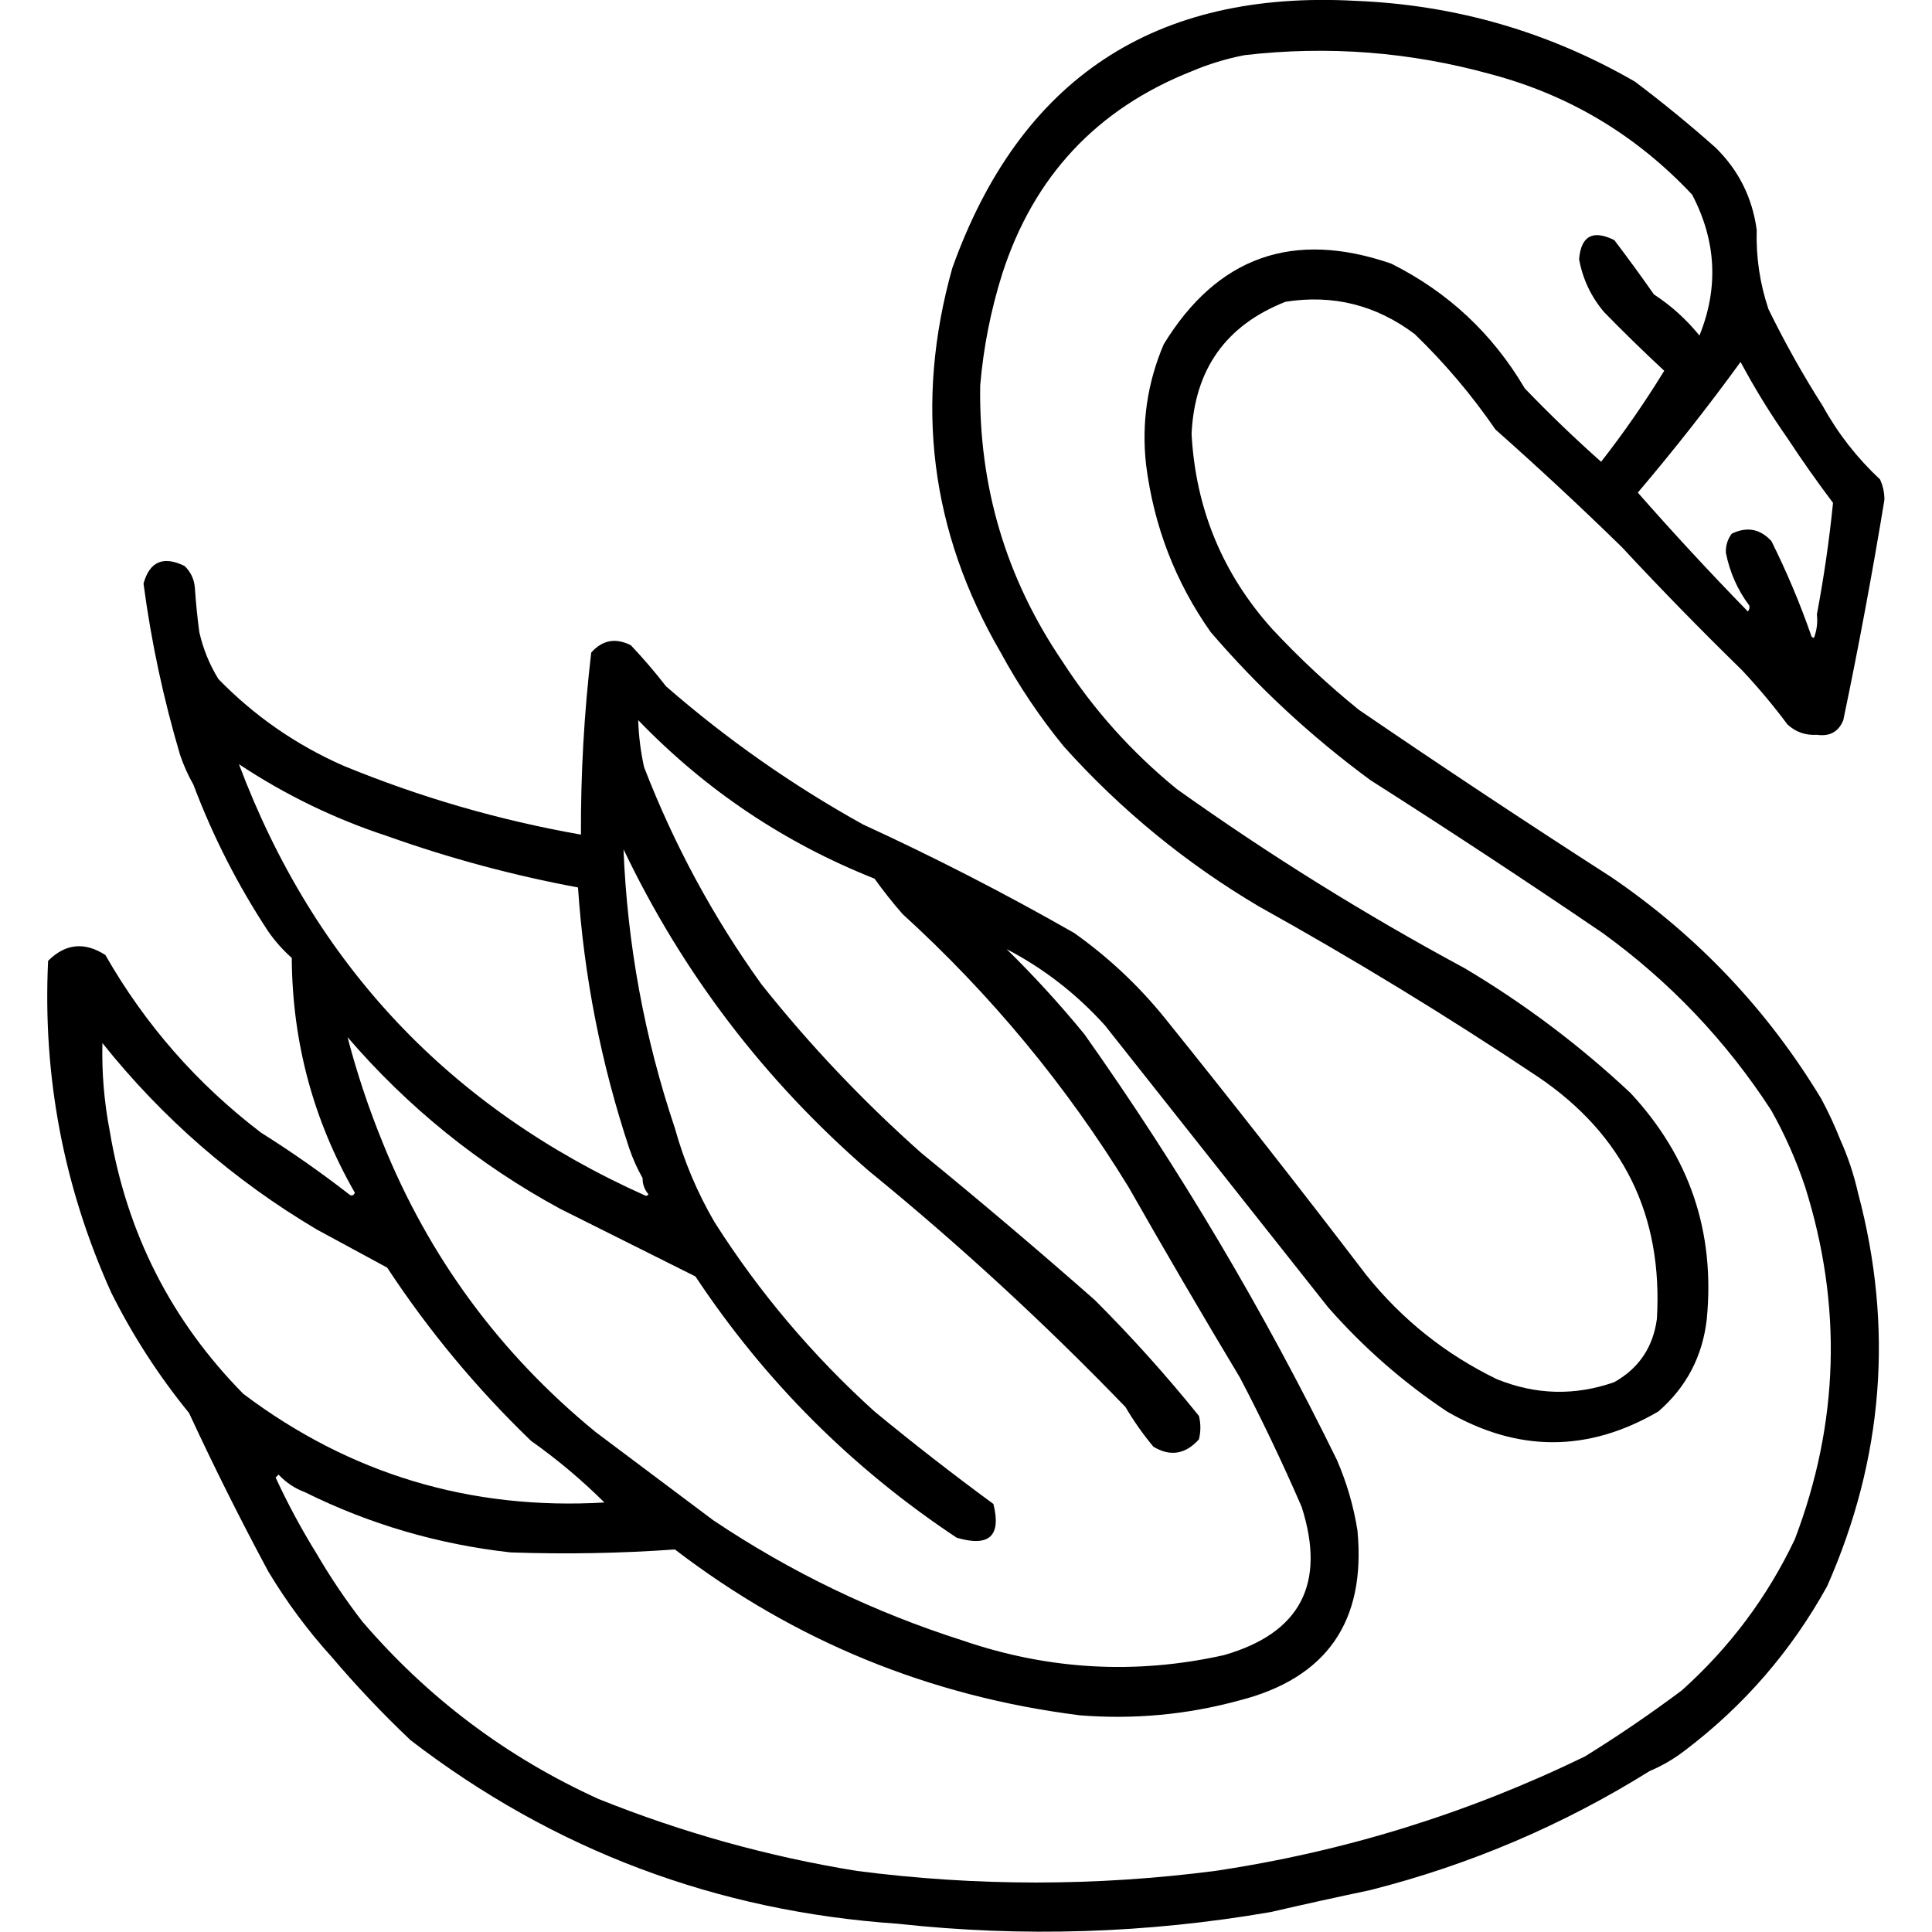<?xml version="1.0" encoding="UTF-8" standalone="no"?>
<!DOCTYPE svg PUBLIC "-//W3C//DTD SVG 1.1//EN" "http://www.w3.org/Graphics/SVG/1.1/DTD/svg11.dtd">
<svg width="100%" height="100%" viewBox="0 0 1024 1024" version="1.1" xmlns="http://www.w3.org/2000/svg" xmlns:xlink="http://www.w3.org/1999/xlink" xml:space="preserve" xmlns:serif="http://www.serif.com/" style="fill-rule:evenodd;clip-rule:evenodd;stroke-linejoin:round;stroke-miterlimit:2;">
    <g transform="matrix(1.556,0,0,1.556,-251.472,-308.409)">
        <path d="M199.5,638.5C183.287,602.558 176.121,564.891 178,525.5C183.896,519.605 190.396,518.938 197.5,523.5C211.056,547.226 228.723,567.392 250.5,584C260.85,590.508 270.85,597.508 280.5,605C281.332,605.688 281.998,605.521 282.5,604.5C268.335,579.82 261.168,553.153 261,524.5C257.962,521.797 255.295,518.797 253,515.5C242.655,499.81 234.155,483.144 227.5,465.5C225.732,462.394 224.232,459.061 223,455.5C217.298,436.321 213.131,416.821 210.5,397C212.579,389.458 217.245,387.458 224.5,391C226.604,393.042 227.771,395.542 228,398.5C228.336,403.532 228.836,408.532 229.5,413.5C230.786,419.192 232.953,424.526 236,429.5C248.236,442.062 262.403,451.895 278.5,459C304.645,469.771 331.645,477.604 359.5,482.5C359.415,461.766 360.582,441.099 363,420.5C366.8,416.207 371.3,415.374 376.5,418C380.737,422.48 384.737,427.147 388.5,432C409.173,450.002 431.506,465.668 455.5,479C480.032,490.266 504.032,502.6 527.5,516C538.924,524.089 549.091,533.589 558,544.5C581.381,573.546 604.381,602.88 627,632.5C639.19,647.694 654.023,659.528 671.5,668C684.749,673.377 698.083,673.71 711.5,669C719.864,664.288 724.697,657.122 726,647.5C728.098,612.198 714.598,584.698 685.5,565C654.667,544.411 623.001,525.078 590.5,507C565.589,492.279 543.422,474.113 524,452.5C515.802,442.479 508.636,431.813 502.5,420.5C478.537,379.346 473.037,335.679 486,289.5C509.076,225.031 554.909,194.697 623.5,198.5C657.472,199.881 689.138,209.048 718.5,226C727.957,233.122 737.124,240.622 746,248.5C753.842,256.184 758.509,265.517 760,276.5C759.739,285.762 761.072,294.762 764,303.5C769.561,314.881 775.728,325.881 782.5,336.5C787.639,345.817 794.139,354.15 802,361.5C803.022,363.702 803.522,366.035 803.5,368.5C799.369,393.619 794.703,418.619 789.5,443.5C787.905,447.469 784.905,449.135 780.5,448.5C776.662,448.746 773.328,447.58 770.5,445C765.69,438.556 760.524,432.389 755,426.5C740.943,412.778 727.277,398.778 714,384.5C699.968,370.799 685.634,357.466 671,344.5C662.96,332.787 653.793,321.953 643.5,312C630.346,302.104 615.679,298.438 599.5,301C579.198,308.993 568.532,323.993 567.5,346C568.874,371.472 578.041,393.639 595,412.5C604.231,422.401 614.064,431.567 624.5,440C652.895,459.393 681.562,478.393 710.5,497C739.849,517.014 763.682,542.18 782,572.5C784.454,577.073 786.621,581.739 788.5,586.5C791.095,592.285 793.095,598.285 794.5,604.5C806.708,650.322 803.208,694.988 784,738.5C771.781,760.616 755.615,779.283 735.5,794.5C731.801,797.35 727.801,799.683 723.5,801.5C694.069,819.873 662.402,833.373 628.5,842C617.125,844.395 605.792,846.895 594.5,849.5C552.234,856.797 509.93,858.134 467.589,853.51C467.559,853.507 467.53,853.503 467.5,853.5C405.61,849.27 350.276,828.437 301.5,791C291.958,781.959 282.958,772.459 274.5,762.5C266.426,753.58 259.259,743.913 253,733.5C243.488,715.81 234.488,697.81 226,679.5C215.661,666.826 206.828,653.159 199.5,638.5ZM523.5,423.5C534.126,439.969 547.126,454.469 562.5,467C593.823,489.337 626.49,509.67 660.5,528C680.855,540.1 699.689,554.266 717,570.5C737.178,592.186 745.845,617.852 743,647.5C741.573,660.19 736.073,670.69 726.5,679C702.576,692.96 678.576,692.96 654.5,679C639.468,668.971 625.968,657.138 614,643.5C588.667,611.5 563.333,579.5 538,547.5C528.31,536.761 517.143,528.094 504.5,521.5C513.865,530.697 522.698,540.364 531,550.5C563.445,596.357 592.112,644.691 617,695.5C620.346,703.206 622.68,711.206 624,719.5C626.977,750.596 613.477,769.929 583.5,777.5C565.886,782.282 547.886,783.949 529.5,782.5C478.311,776.064 432.311,757.231 391.5,726C372.885,727.323 354.218,727.656 335.5,727C310.842,724.246 287.508,717.413 265.5,706.5C262.065,705.232 259.065,703.232 256.5,700.5L255.5,701.5C259.67,710.512 264.337,719.179 269.5,727.5C274.161,735.483 279.328,743.15 285,750.5C307.371,776.602 334.204,796.769 365.5,811C394.032,822.456 423.366,830.623 453.5,835.5C494.163,840.77 534.83,840.77 575.5,835.5C619.548,828.927 661.548,815.927 701.5,796.5C712.781,789.517 723.781,782.017 734.5,774C750.827,759.354 763.66,742.188 773,722.5C788.059,682.875 789.226,642.875 776.5,602.5C773.486,593.472 769.652,584.805 765,576.5C749.629,552.794 730.462,532.627 707.5,516C681.437,498.274 655.104,480.94 628.5,464C608.425,449.26 590.258,432.426 574,413.5C561.982,396.439 554.649,377.439 552,356.5C550.42,342.313 552.42,328.646 558,315.5C576.251,285.648 602.084,276.481 635.5,288C654.845,297.678 670.012,311.845 681,330.5C689.416,339.253 698.083,347.586 707,355.5C714.752,345.58 721.918,335.247 728.5,324.5C721.541,318.042 714.708,311.375 708,304.5C703.559,299.236 700.726,293.236 699.5,286.5C700.176,278.542 704.176,276.375 711.5,280C716.122,286.078 720.622,292.245 725,298.5C730.91,302.367 736.077,307.034 740.5,312.5C747.077,296.225 746.243,280.225 738,264.5C718.962,244.241 696.129,230.575 669.5,223.5C641.935,215.863 613.935,213.697 585.5,217C579.201,218.235 573.201,220.069 567.5,222.5C535.198,235.305 513.698,258.305 503,291.5C499.102,303.887 496.602,316.553 495.5,329.5C494.968,363.893 504.301,395.226 523.5,423.5ZM770.5,347.5C764.69,339.232 759.357,330.565 754.5,321.5C743.405,336.764 731.739,351.597 719.5,366C731.632,379.801 744.132,393.301 757,406.5C757.464,405.906 757.631,405.239 757.5,404.5C753.504,399.211 750.837,393.211 749.5,386.5C749.404,384.074 750.07,381.907 751.5,380C756.646,377.496 761.146,378.329 765,382.5C770.189,392.905 774.689,403.572 778.5,414.5C778.56,415.043 778.893,415.376 779.5,415.5C780.48,412.914 780.813,410.247 780.5,407.5C782.882,394.881 784.715,382.215 786,369.5C780.578,362.313 775.411,354.979 770.5,347.5ZM196.5,553.5C196.256,563.589 197.089,573.589 199,583.5C204.803,618.275 219.97,648.108 244.5,673C280.789,700.331 321.789,712.664 367.5,710C359.722,702.286 351.389,695.286 342.5,689C323.934,671.109 307.601,651.442 293.5,630C285.5,625.667 277.5,621.333 269.5,617C241.248,600.242 216.915,579.075 196.5,553.5ZM367.5,617.5C362.527,615.013 357.527,612.513 352.5,610C324.813,594.991 300.646,575.491 280,551.5C283.169,563.674 287.169,575.674 292,587.5C307.746,626.474 331.912,659.308 364.5,686C377.833,696 391.167,706 404.5,716C430.838,733.668 459.171,747.335 489.5,757C518.748,767.034 548.415,768.701 578.5,762C604.542,754.541 613.376,737.708 605,711.5C598.529,696.56 591.529,681.893 584,667.5C571.081,645.998 558.414,624.331 546,602.5C524.801,567.952 499.134,536.952 469,509.5C465.643,505.644 462.476,501.644 459.5,497.5C428.812,485.324 401.979,467.324 379,443.5C379.167,448.838 379.834,454.171 381,459.5C391.224,485.955 404.557,510.621 421,533.5C437.451,554.185 455.618,573.351 475.5,591C495.46,607.291 515.127,623.958 534.5,641C547.074,653.57 558.907,666.737 570,680.5C570.667,683.167 570.667,685.833 570,688.5C565.385,693.612 560.218,694.445 554.5,691C550.964,686.763 547.798,682.263 545,677.5C517.386,648.882 488.219,622.049 457.5,597C421.973,566.168 394.139,529.668 374,487.5C375.307,520.009 381.14,551.676 391.5,582.5C394.606,593.717 399.106,604.384 405,614.5C420.162,638.346 438.328,659.846 459.5,679C472.714,689.882 486.214,700.382 500,710.5C502.738,721.423 498.571,725.257 487.5,722C451.833,698.333 422.167,668.667 398.5,633L367.5,617.5ZM380.5,599.5C378.732,596.394 377.232,593.061 376,589.5C366.386,560.597 360.553,530.93 358.5,500.5C336.391,496.389 314.725,490.556 293.5,483C275.519,477.092 258.685,468.925 243,458.5C268.607,526.614 314.773,575.614 381.5,605.5C381.938,605.565 382.272,605.399 382.5,605C381.139,603.416 380.472,601.582 380.5,599.5Z"/>
    </g>
</svg>
